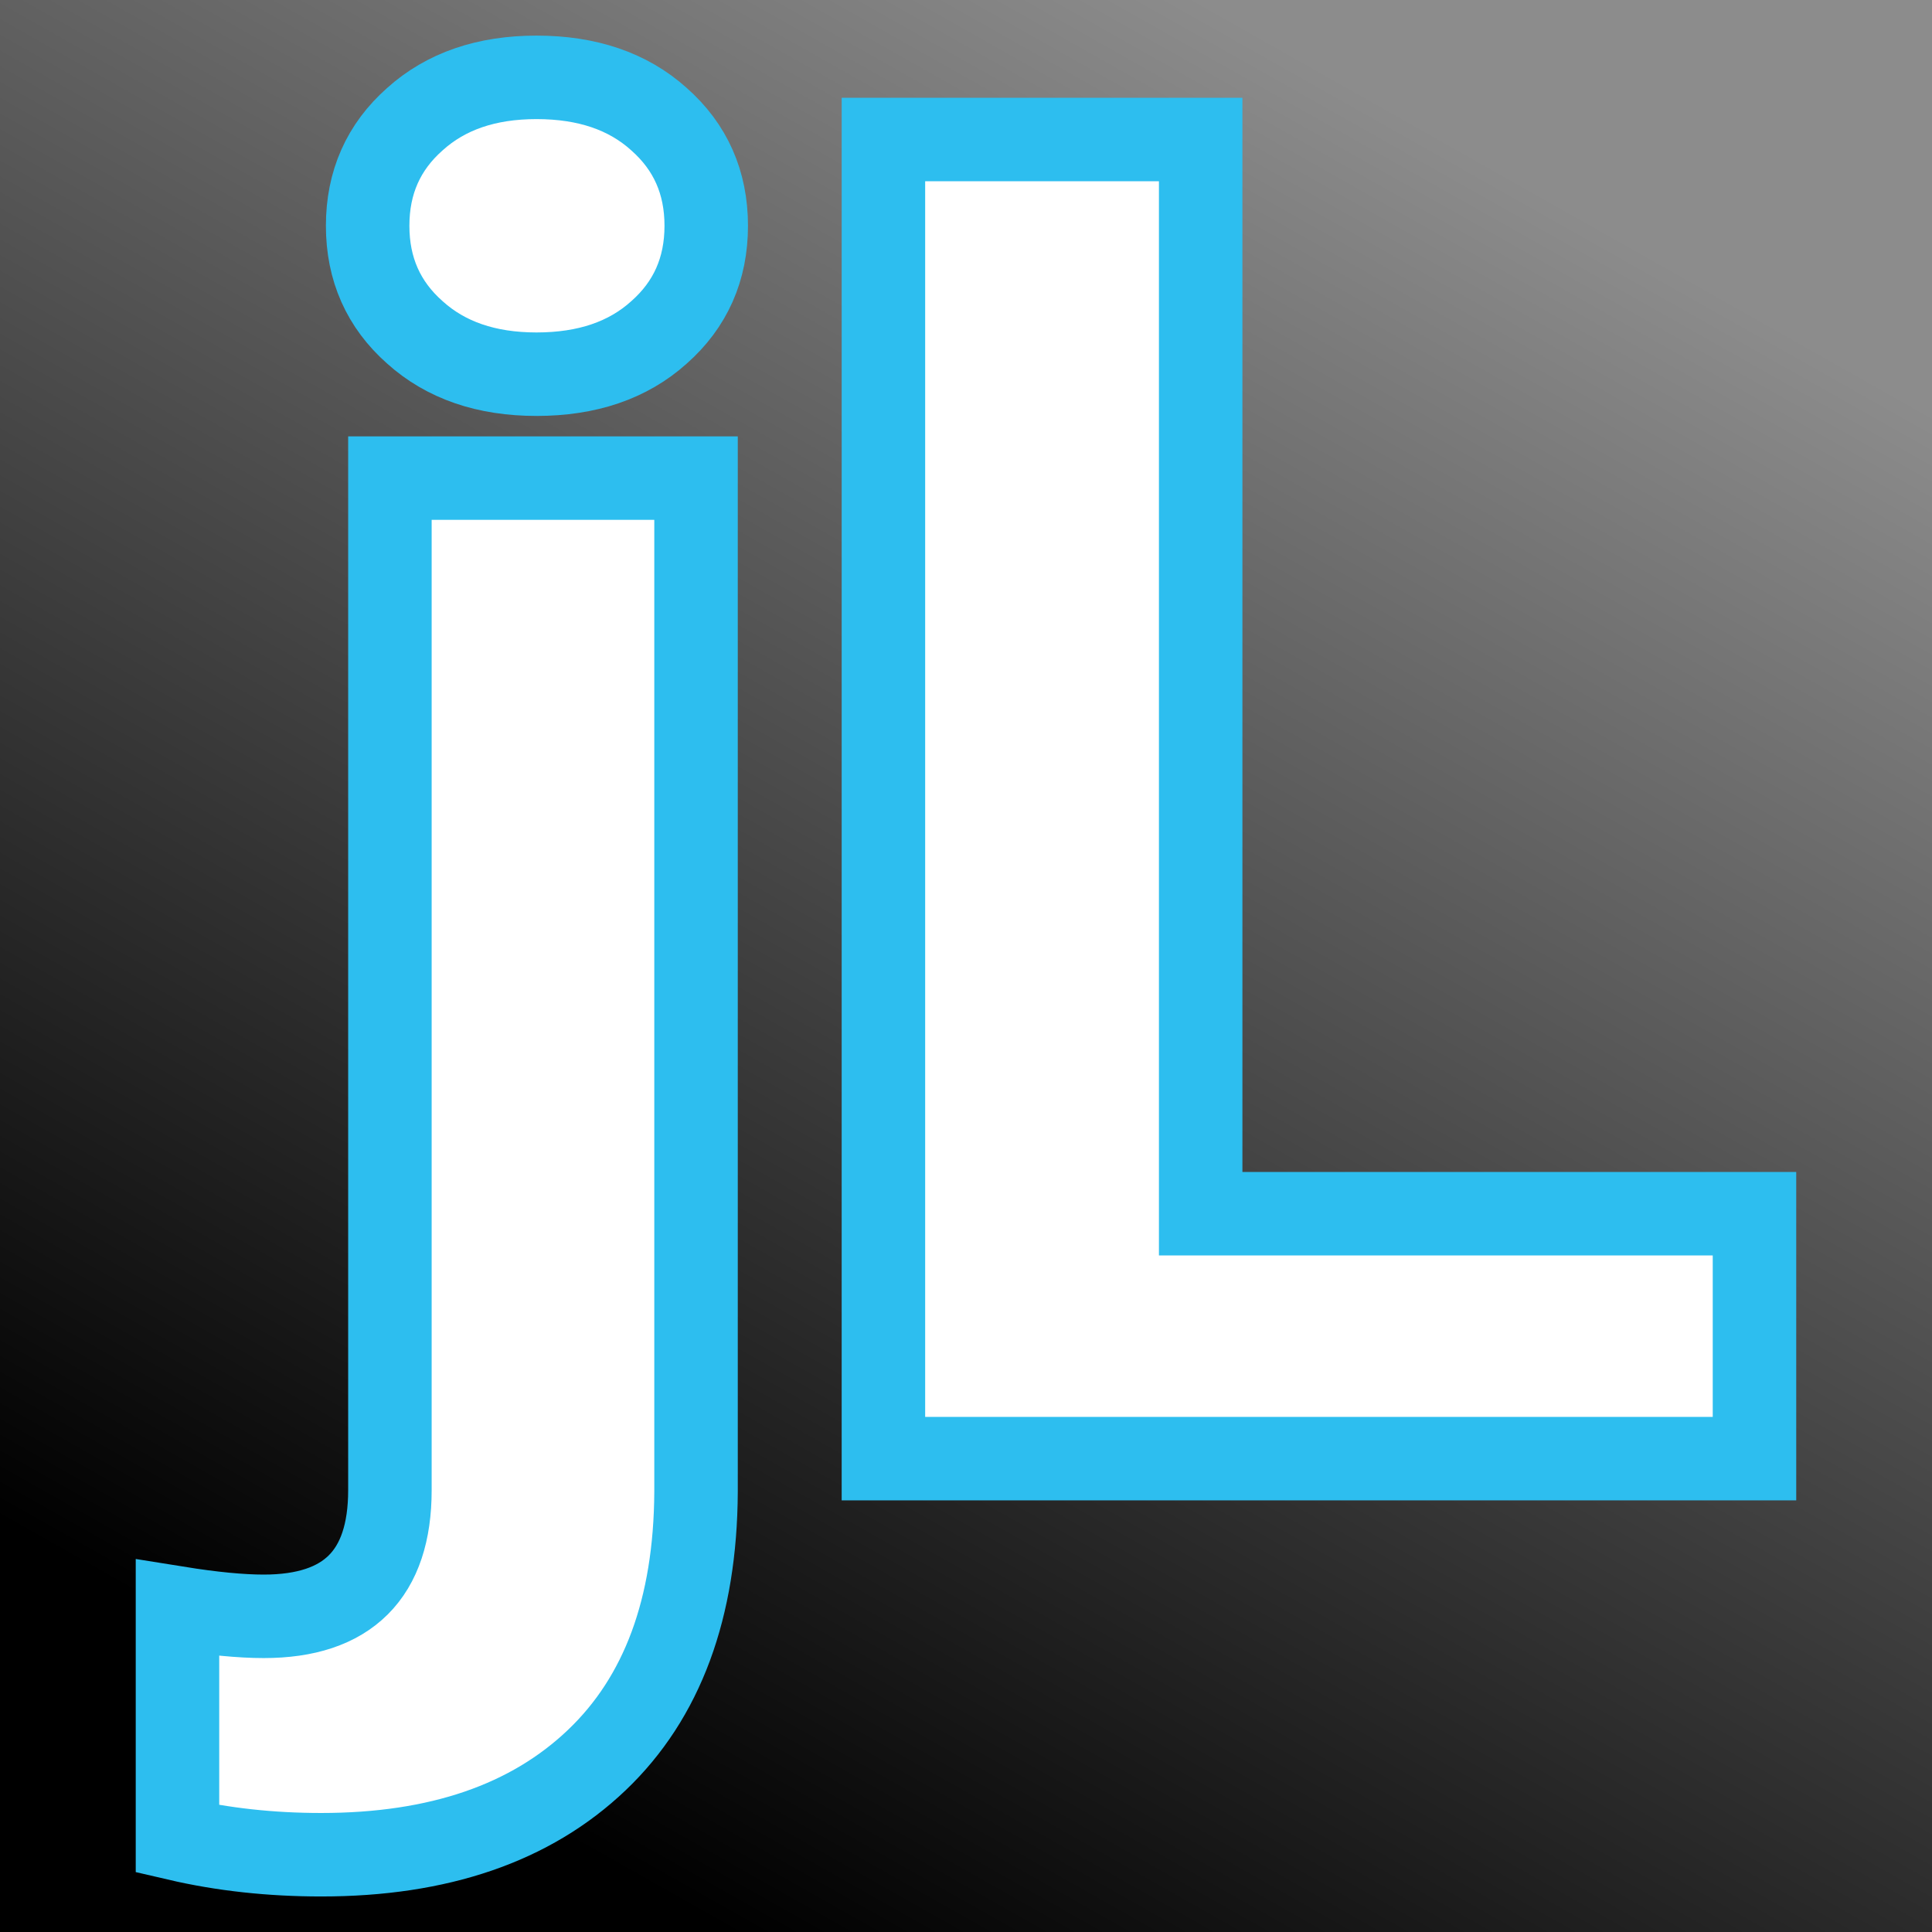 <svg xmlns="http://www.w3.org/2000/svg" version="1.1" xmlns:xlink="http://www.w3.org/1999/xlink" viewBox="0 0 200 200"><rect x="0" y="0" width="200" height="200" fill="#333333" stroke="none"/><rect width="200" height="200" fill="url('#gradient')"></rect><defs><linearGradient id="gradient" gradientTransform="rotate(299 0.5 0.5)"><stop offset="0%" stop-color="#000000"></stop><stop offset="100%" stop-color="#8c8c8c"></stop></linearGradient></defs><g><g fill="#ffffff" transform="matrix(9.603,0,0,9.603,-18.599,150.996)" stroke="#2dbeef" stroke-width="0.9"><path d="M6.14-10.57L9.44-10.57L9.44 0.36Q9.43 2.24 8.37 3.25Q7.30 4.27 5.40 4.27L5.40 4.27Q4.58 4.27 3.85 4.10L3.85 4.10L3.85 1.61Q4.41 1.70 4.78 1.70L4.78 1.70Q6.14 1.70 6.14 0.34L6.14 0.34L6.14-10.57ZM5.90-13.29L5.90-13.29Q5.90-13.99 6.41-14.44Q6.91-14.89 7.72-14.89Q8.54-14.89 9.04-14.44Q9.55-13.99 9.55-13.29Q9.55-12.59 9.04-12.14Q8.54-11.69 7.72-11.69Q6.91-11.69 6.41-12.14Q5.90-12.59 5.90-13.29ZM14.88-14.22L14.88-2.64L20.85-2.64L20.85 0L11.46 0L11.46-14.22L14.88-14.22Z"></path></g></g></svg>